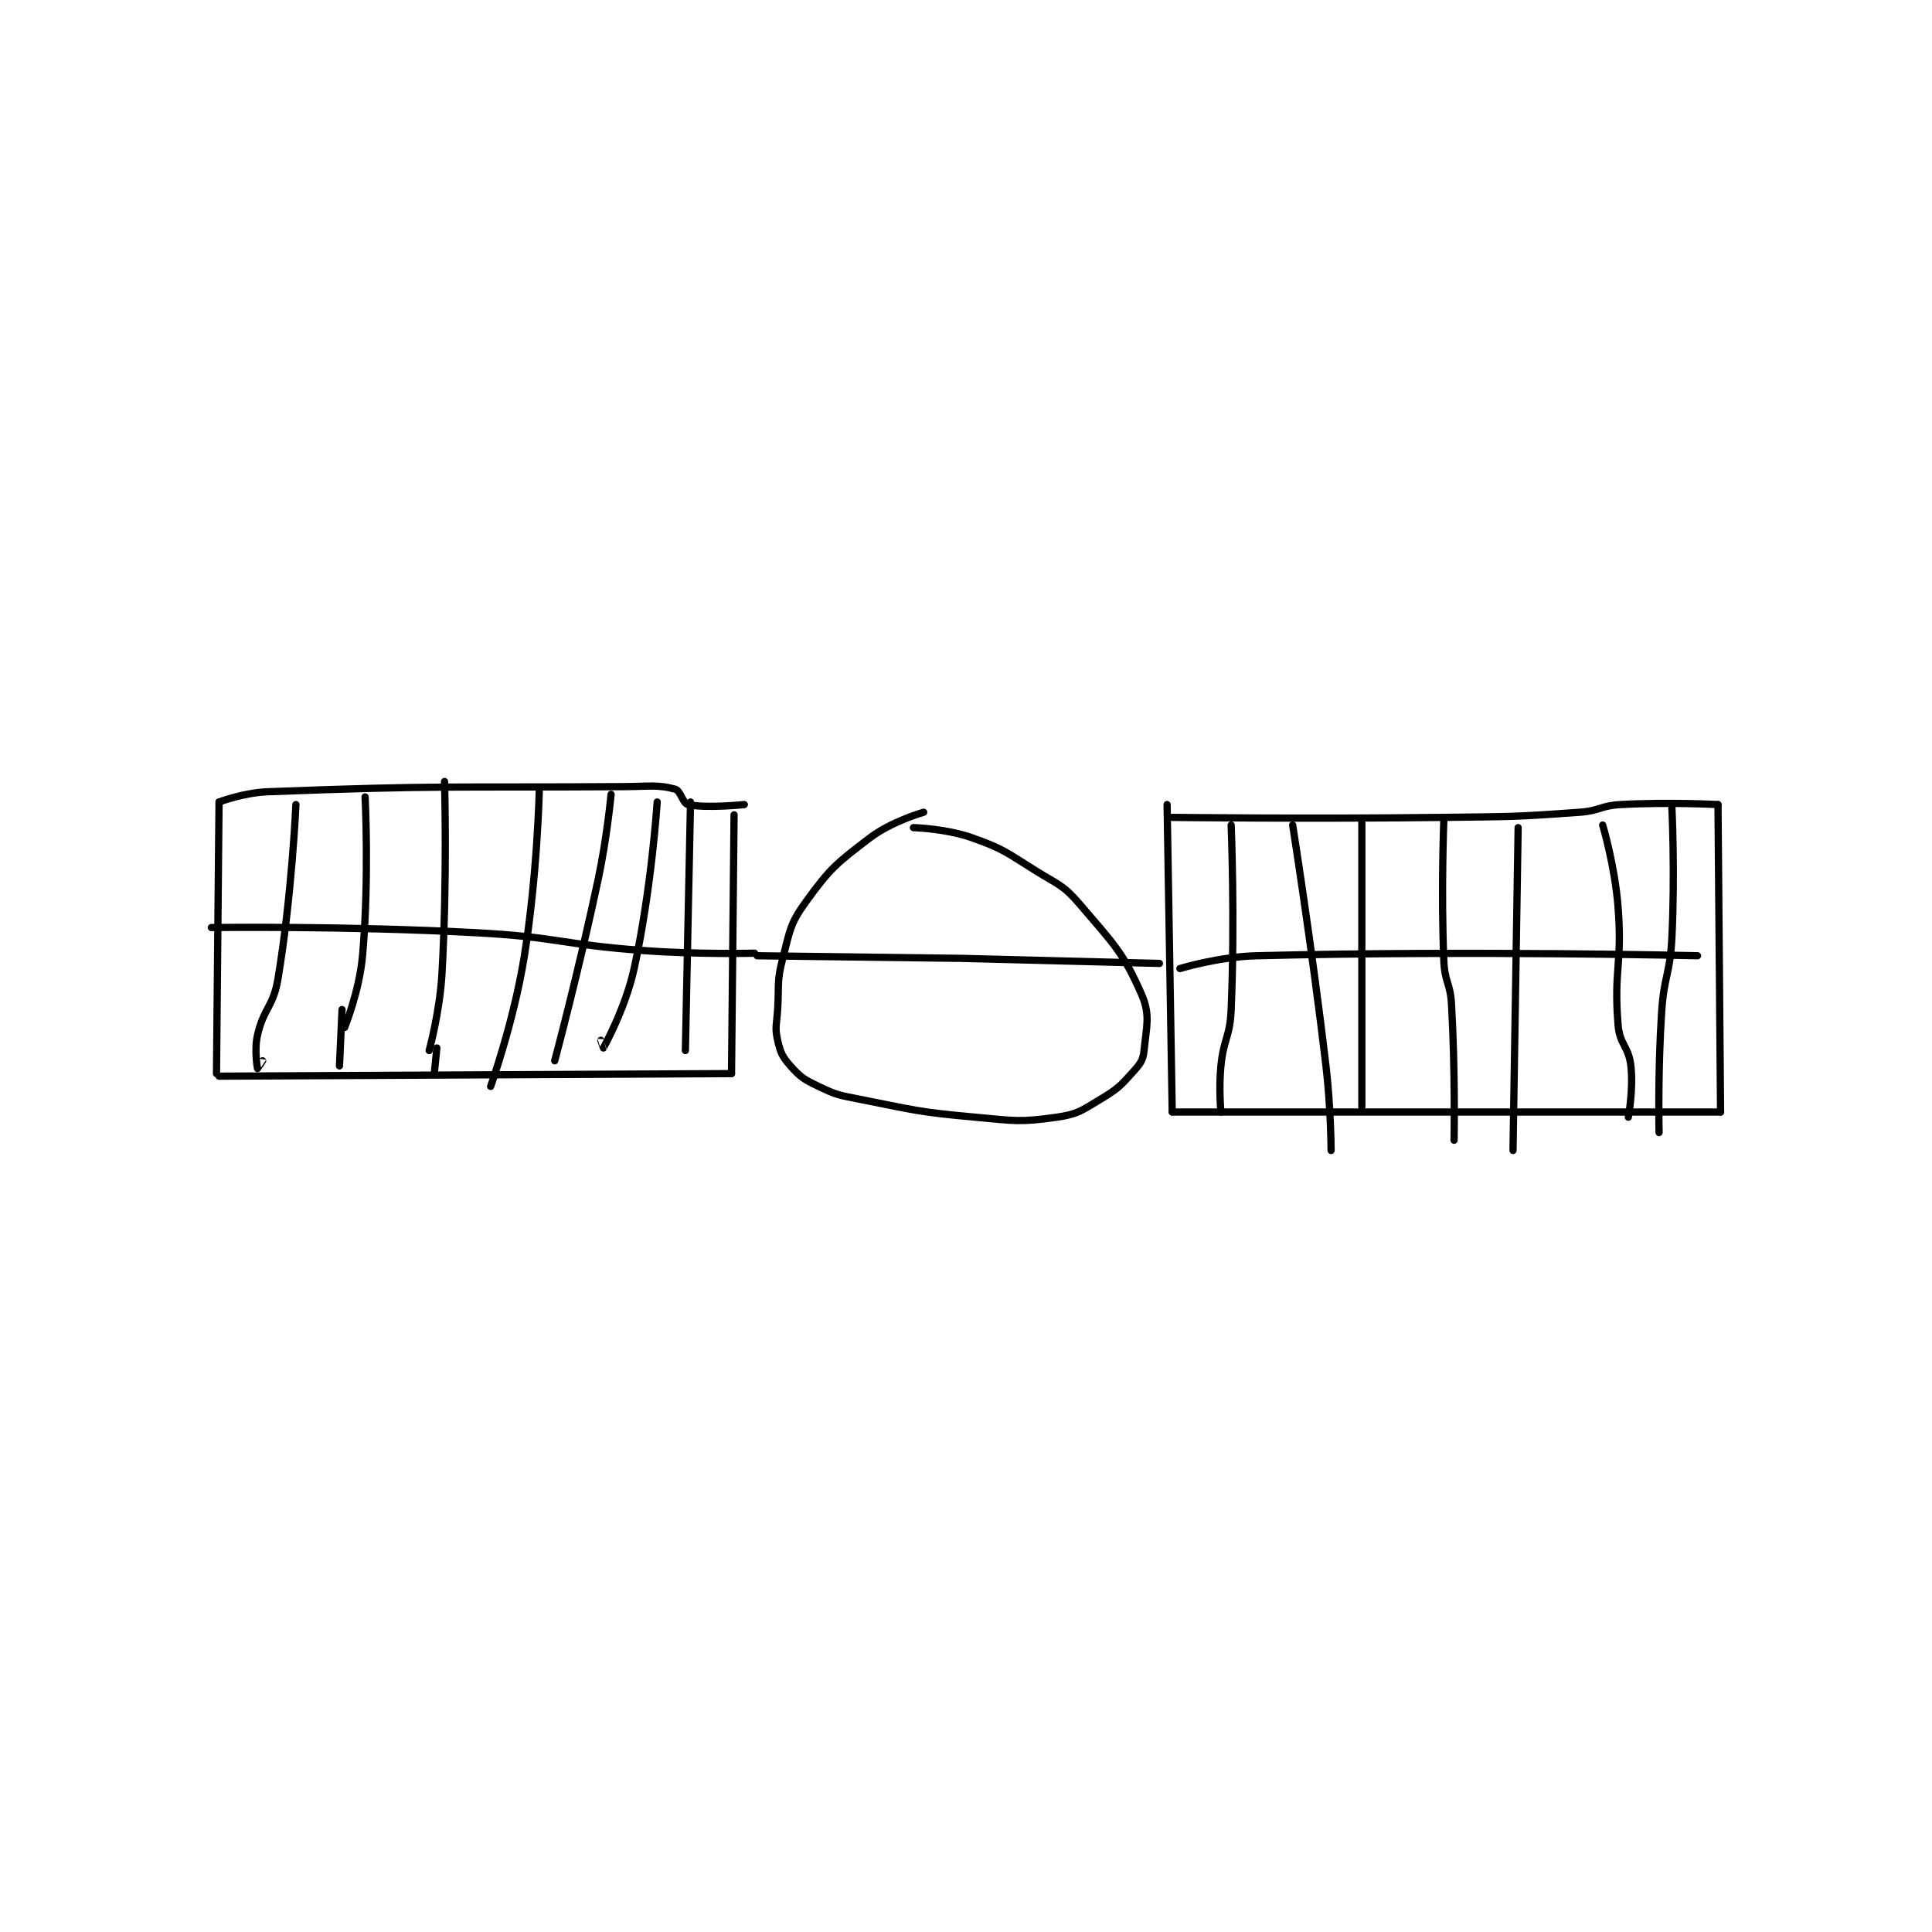 <?xml version="1.0" encoding="utf-8"?>
<!DOCTYPE svg PUBLIC "-//W3C//DTD SVG 1.1//EN" "http://www.w3.org/Graphics/SVG/1.1/DTD/svg11.dtd">
<svg viewBox="0 0 800 800" preserveAspectRatio="xMinYMin meet" xmlns="http://www.w3.org/2000/svg" version="1.1">
<g fill="none" stroke="black" stroke-linecap="round" stroke-linejoin="round" stroke-width="2.827">
<g transform="translate(87.52,323.604) scale(1.061) translate(-28,-92)">
<path id="0" d="M306 104 C306 104 293.546 107.498 285 114 C271.851 124.005 269.45 125.937 260 139 C253.747 147.644 253.863 150.07 251 161 C248.588 170.21 249.623 171.026 249 181 C248.628 186.947 247.837 187.881 249 193 C250.08 197.75 250.805 199.406 254 203 C257.932 207.424 259.285 208.248 265 211 C272.084 214.411 272.914 214.409 281 216 C303.079 220.344 303.637 220.967 326 223 C341.681 224.425 343.479 225.075 358 223 C366.168 221.833 367.577 220.454 375 216 C381.863 211.882 382.822 210.787 388 205 C390.649 202.039 391.635 200.648 392 197 C392.951 187.49 394.529 183.047 391 175 C383.839 158.673 380.031 155.255 367 140 C360.538 132.435 358.919 132.521 350 127 C338.232 119.715 337.543 118.442 325 114 C314.655 110.336 302 110 302 110 "/>
<path id="1" d="M319 161 L241 160 "/>
<path id="2" d="M232 105 L231 206 "/>
<path id="3" d="M231 206 L31 207 "/>
<path id="4" d="M30 206 L31 100 "/>
<path id="5" d="M31 100 C31 100 40.615 96.356 50 96 C118.153 93.412 119.64 94.436 189 94 C198.976 93.937 202.383 93.147 209 95 C211.179 95.61 211.97 100.549 214 101 C221.05 102.567 236 101 236 101 "/>
<path id="6" d="M320 161 L398 163 "/>
<path id="7" d="M401 101 L403 221 "/>
<path id="8" d="M403 221 L617 221 "/>
<path id="9" d="M617 221 L616 101 "/>
<path id="10" d="M616 101 C616 101 596.619 99.966 578 101 C570.079 101.44 569.979 103.422 562 104 C535.853 105.895 535.49 105.667 509 106 C456.046 106.666 403 106 403 106 "/>
<path id="11" d="M406 165 C406 165 421.151 160.368 436 160 C520.782 157.901 608 160 608 160 "/>
<path id="12" d="M426 109 C426 109 427.505 145.642 426 181 C425.537 191.887 423.091 192.089 422 203 C421.123 211.768 422 221 422 221 "/>
<path id="13" d="M450 109 C450 109 457.452 156.029 463 203 C464.93 219.341 465 236 465 236 "/>
<path id="14" d="M477 108 L477 219 "/>
<path id="15" d="M509 107 C509 107 507.873 134.964 509 162 C509.351 170.418 511.517 170.546 512 179 C513.493 205.123 513 232 513 232 "/>
<path id="16" d="M538 110 L536 236 "/>
<path id="17" d="M571 109 C571 109 575.78 125.14 577 141 C578.729 163.475 575.24 165.177 577 187 C577.628 194.782 581.147 195.319 582 203 C583.025 212.227 581 223 581 223 "/>
<path id="18" d="M598 102 C598 102 599.26 127.802 598 153 C597.279 167.427 594.952 167.529 594 182 C592.469 205.275 593 229 593 229 "/>
<path id="19" d="M215 100 L213 197 "/>
<path id="20" d="M240 159 C240 159 218.349 159.567 197 158 C164.034 155.58 163.97 152.756 131 151 C79.784 148.273 28 149 28 149 "/>
<path id="21" d="M61 101 C61 101 59.44 136.358 54 169 C52.165 180.012 48.435 180.349 46 191 C44.672 196.811 45.991 203.956 46 204 C46.002 204.009 48 201 48 201 "/>
<path id="22" d="M88 98 C88 98 89.667 129.997 87 160 C85.771 173.831 80 188 80 188 "/>
<path id="23" d="M119 92 C119 92 120.113 130.023 118 167 C117.147 181.921 113 197 113 197 "/>
<path id="24" d="M156 95 C156 95 155.271 128.818 150 161 C145.898 186.045 137 211 137 211 "/>
<path id="25" d="M184 97 C184 97 182.436 113.759 179 130 C171.475 165.573 162 201 162 201 "/>
<path id="26" d="M202 100 C202 100 199.805 133.893 193 165 C189.583 180.619 181.092 195.802 181 196 C180.994 196.014 180 193 180 193 "/>
<path id="27" d="M79 181 L78 203 "/>
<path id="28" d="M116 196 L115 206 "/>
</g>
</g>
</svg>
